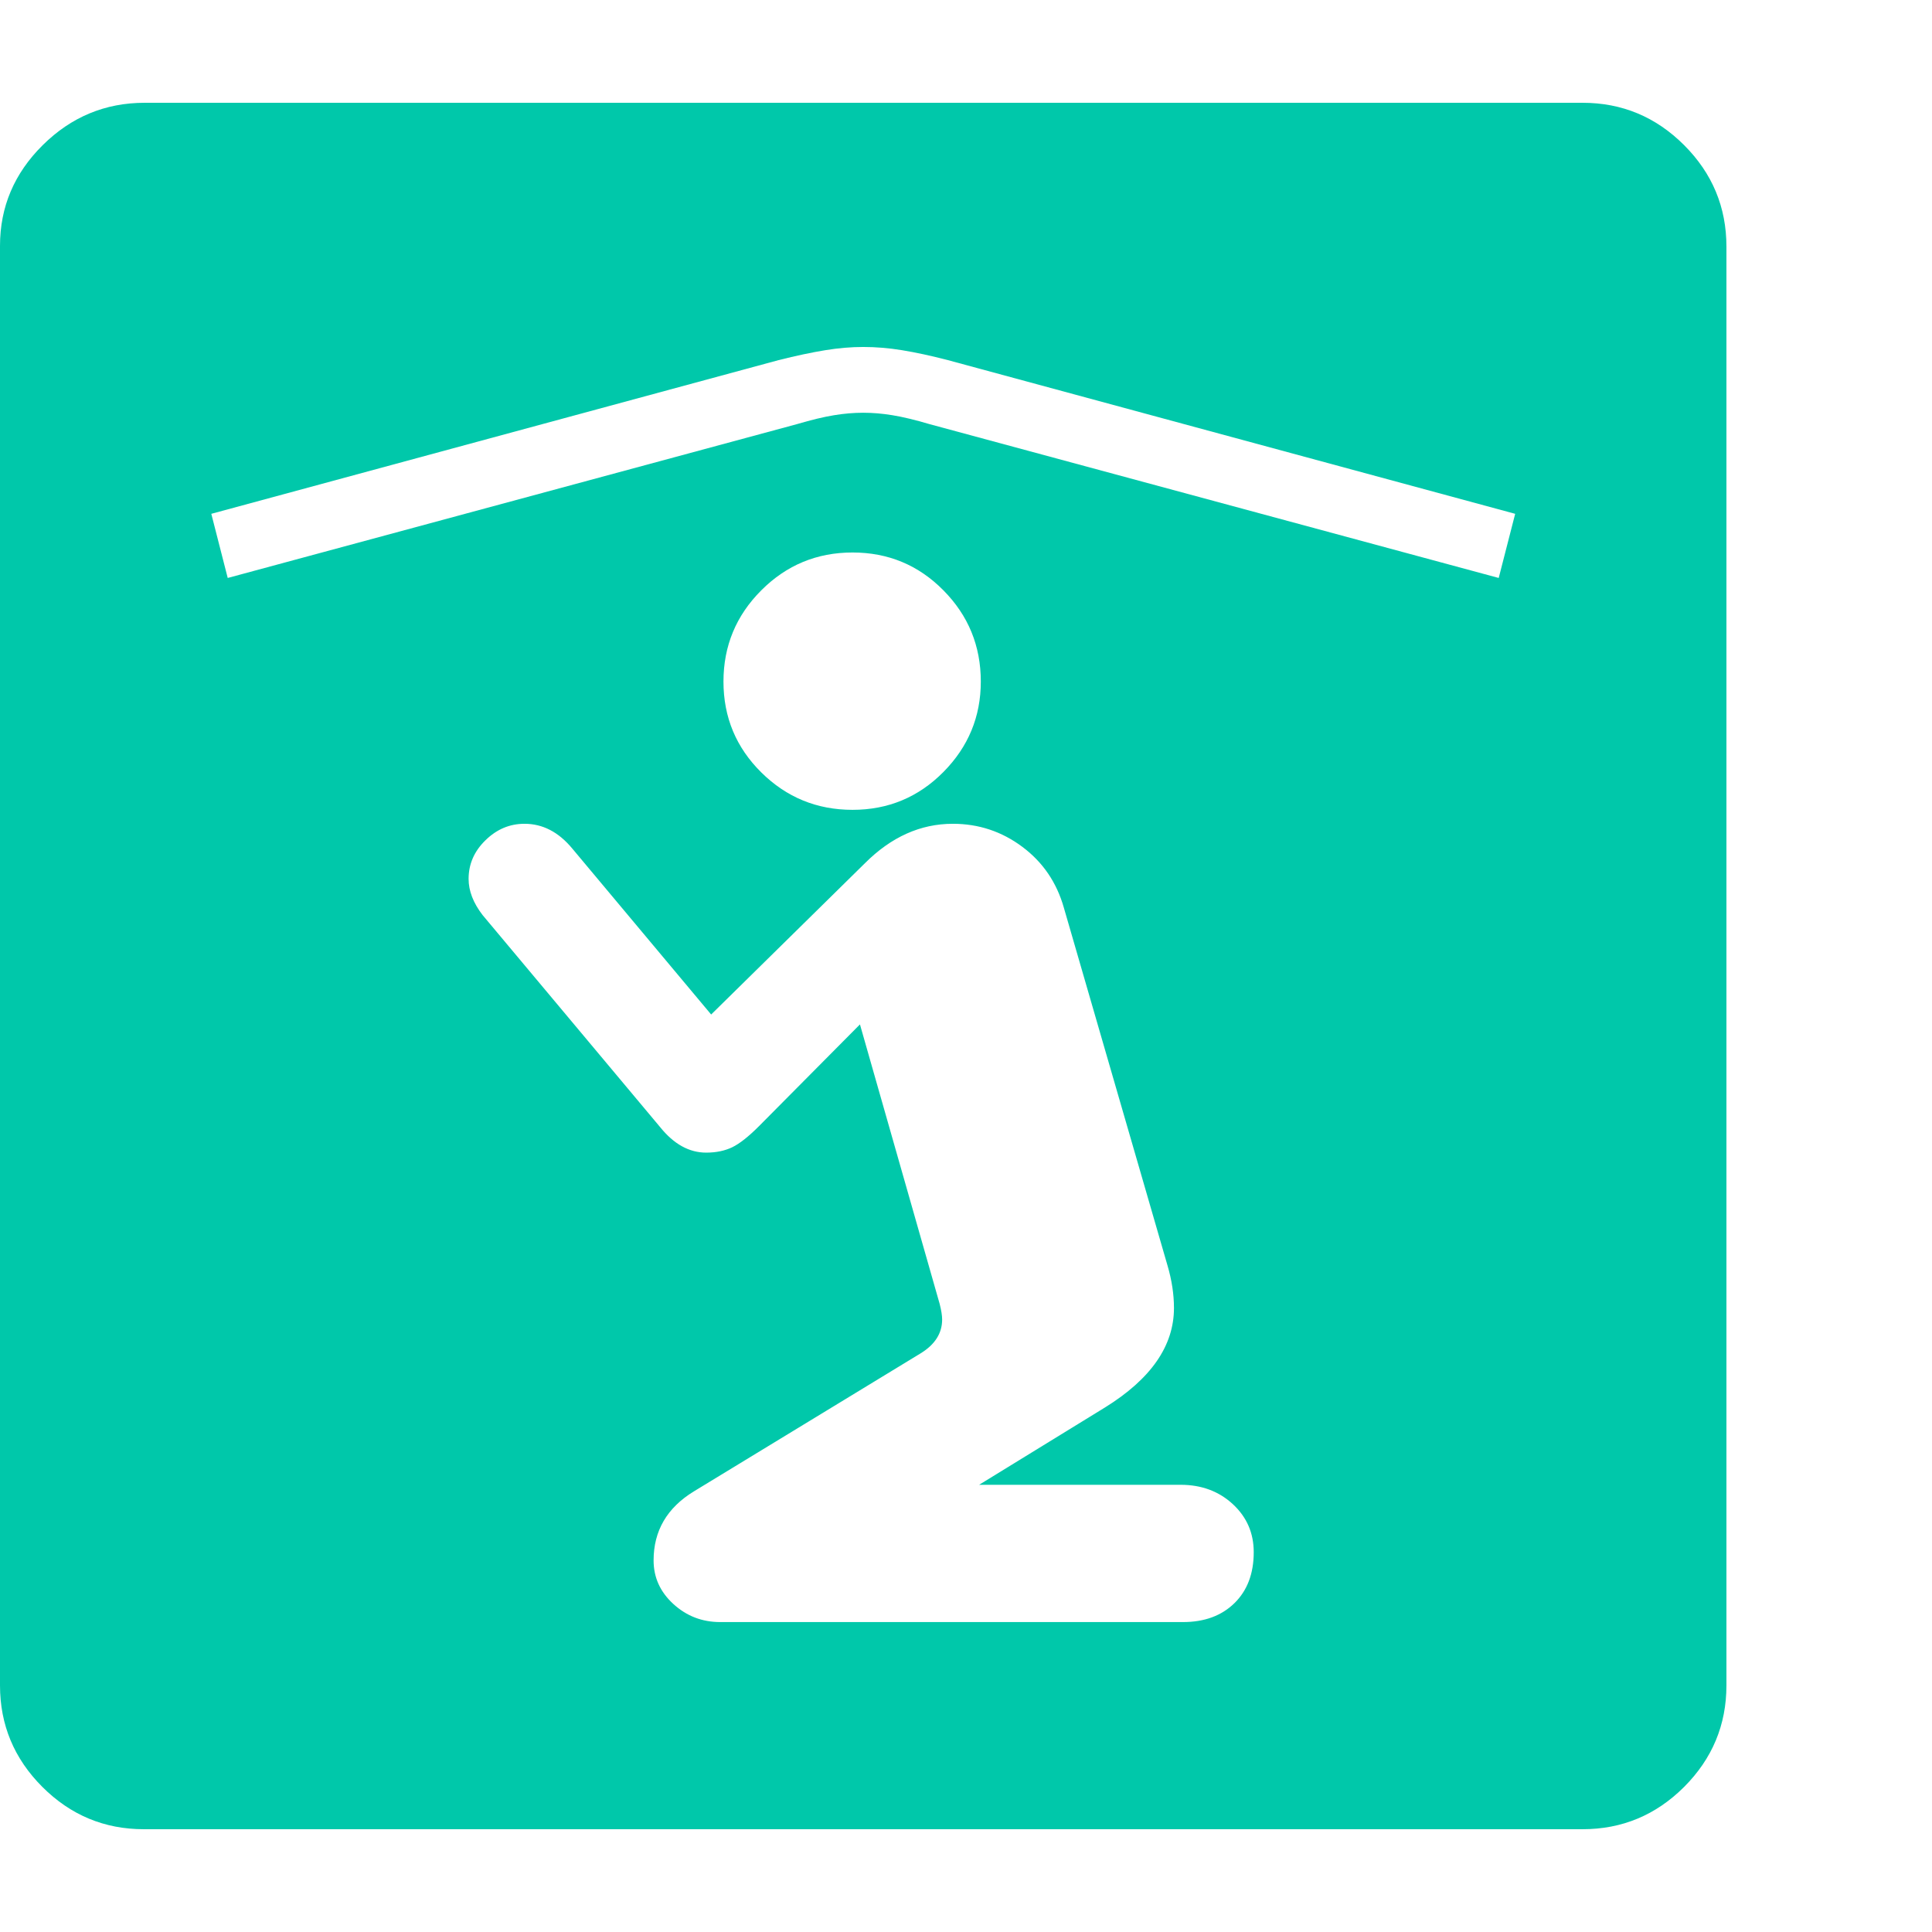 <svg version="1.1" xmlns="http://www.w3.org/2000/svg" style="fill:rgba(0,0,0,1.0)" width="256" height="256" viewBox="0 0 36.719 32.812"><path fill="rgb(0, 200, 170)" d="M2.734 32.812 C1.984 32.812 1.341 32.544 0.805 32.008 C0.268 31.471 0 30.828 0 30.078 L0 2.719 C0 1.979 0.271 1.341 0.812 0.805 C1.354 0.268 2 -0 2.75 -0 L30.078 -0 C30.828 -0 31.471 0.268 32.008 0.805 C32.544 1.341 32.812 1.984 32.812 2.734 L32.812 30.078 C32.812 30.828 32.544 31.471 32.008 32.008 C31.471 32.544 30.828 32.812 30.078 32.812 Z M13.688 28.875 L22.484 28.875 C22.891 28.875 23.216 28.755 23.461 28.516 C23.706 28.276 23.828 27.953 23.828 27.547 C23.828 27.182 23.695 26.878 23.43 26.633 C23.164 26.388 22.833 26.266 22.438 26.266 L18.609 26.266 L21 24.797 C21.875 24.255 22.312 23.625 22.312 22.906 C22.312 22.646 22.271 22.375 22.188 22.094 L20.219 15.297 C20.083 14.818 19.82 14.432 19.43 14.141 C19.039 13.849 18.599 13.703 18.109 13.703 C17.495 13.703 16.938 13.953 16.438 14.453 L13.516 17.328 L10.875 14.172 C10.615 13.859 10.313 13.703 9.969 13.703 C9.687 13.703 9.44 13.807 9.227 14.016 C9.013 14.224 8.906 14.469 8.906 14.75 C8.906 14.979 8.995 15.208 9.172 15.438 L12.547 19.469 C12.807 19.792 13.099 19.953 13.422 19.953 C13.609 19.953 13.773 19.919 13.914 19.852 C14.055 19.784 14.224 19.651 14.422 19.453 L16.344 17.516 L17.859 22.828 C17.891 22.953 17.906 23.052 17.906 23.125 C17.906 23.385 17.771 23.599 17.5 23.766 L13.188 26.391 C12.677 26.703 12.422 27.141 12.422 27.703 C12.422 28.026 12.547 28.302 12.797 28.531 C13.047 28.76 13.344 28.875 13.688 28.875 Z M16.203 13.438 C16.88 13.438 17.456 13.198 17.93 12.719 C18.404 12.24 18.641 11.667 18.641 11 C18.641 10.323 18.404 9.745 17.93 9.266 C17.456 8.786 16.88 8.547 16.203 8.547 C15.526 8.547 14.948 8.786 14.469 9.266 C13.99 9.745 13.75 10.323 13.75 11 C13.75 11.677 13.99 12.253 14.469 12.727 C14.948 13.201 15.526 13.438 16.203 13.438 Z M4.328 9.031 L15.141 6.109 C15.422 6.026 15.659 5.969 15.852 5.938 C16.044 5.906 16.229 5.891 16.406 5.891 C16.583 5.891 16.768 5.906 16.961 5.938 C17.154 5.969 17.391 6.026 17.672 6.109 L28.484 9.031 L28.797 7.812 L18.016 4.891 C17.693 4.807 17.404 4.745 17.148 4.703 C16.893 4.661 16.646 4.641 16.406 4.641 C16.177 4.641 15.935 4.661 15.68 4.703 C15.424 4.745 15.13 4.807 14.797 4.891 L4.016 7.812 Z M36.719 27.344" /></svg>